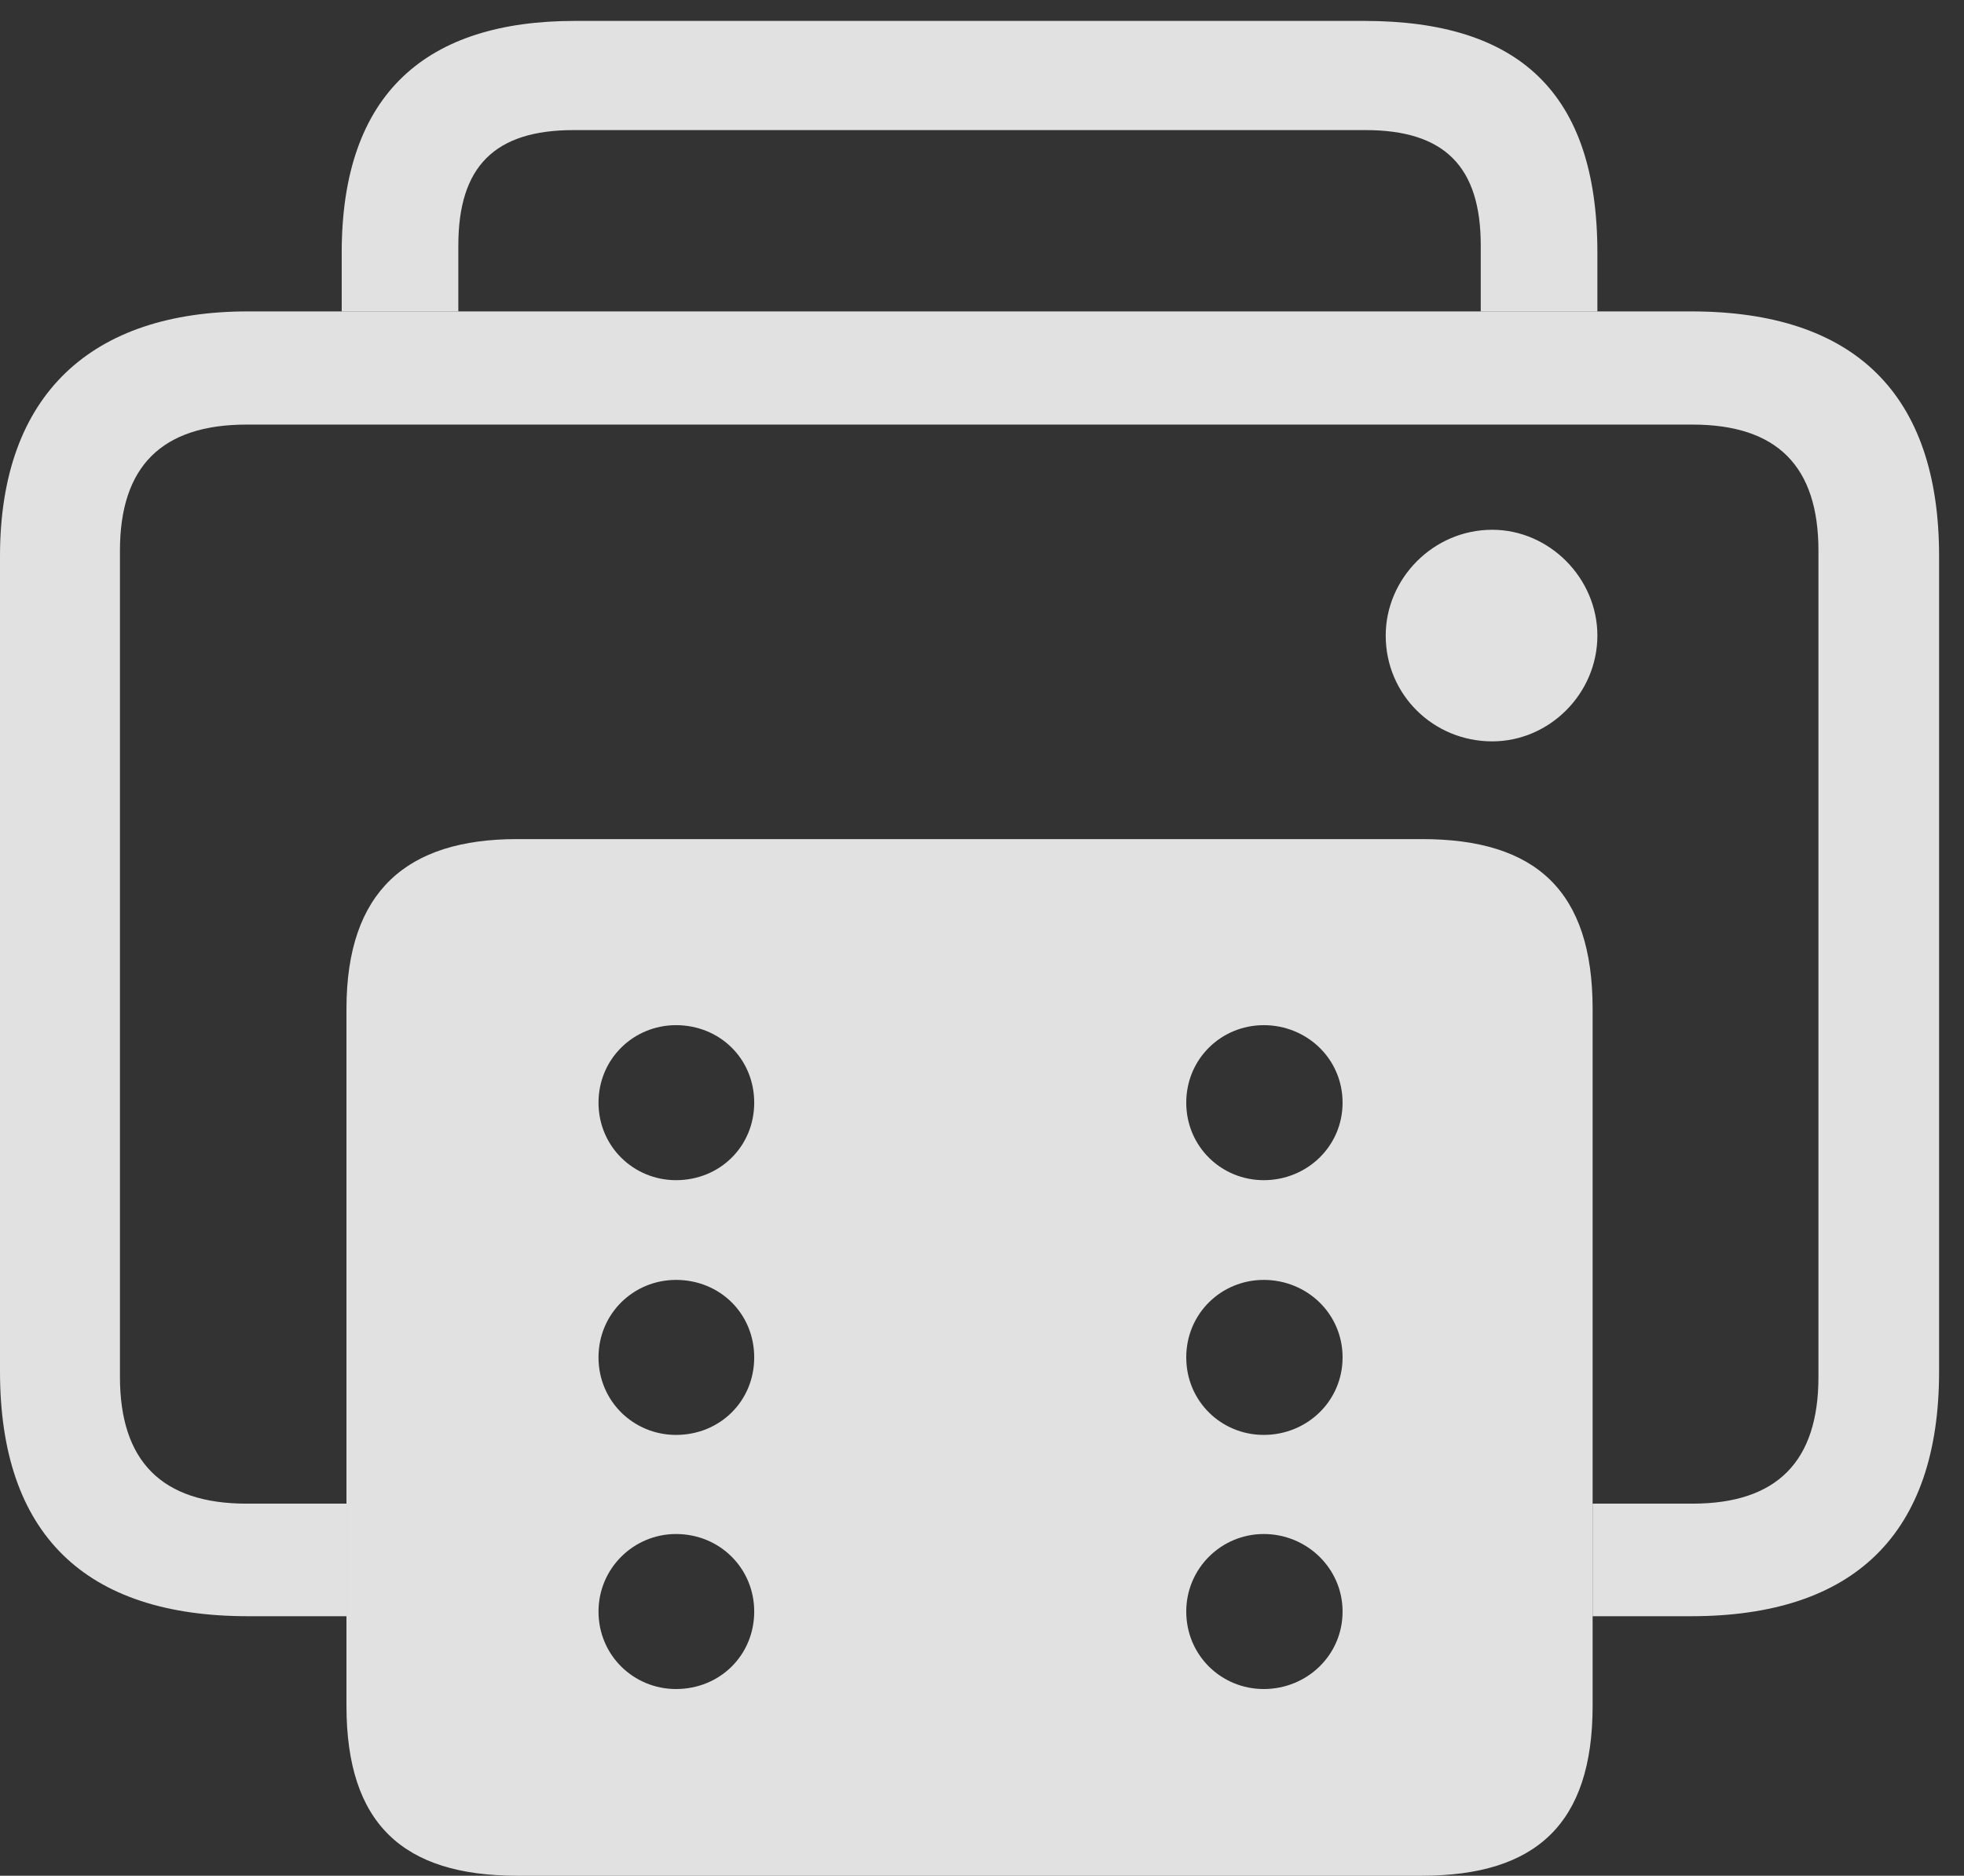 <?xml version="1.0" encoding="UTF-8"?>
<!--Generator: Apple Native CoreSVG 341-->
<!DOCTYPE svg
PUBLIC "-//W3C//DTD SVG 1.1//EN"
       "http://www.w3.org/Graphics/SVG/1.1/DTD/svg11.dtd">
<svg version="1.1" xmlns="http://www.w3.org/2000/svg" xmlns:xlink="http://www.w3.org/1999/xlink" viewBox="0 0 28.457 27.178">
 <rect x="0" y="0" width="28.457" height="27.178" fill="#333333" stroke="none"/>
 <g>
  <rect height="27.178" opacity="0" width="28.457" x="0" y="0"/>
  <path d="M23.145 3.662L23.145 4.512L21.455 4.512L21.455 3.555C21.455 2.412 20.928 1.885 19.785 1.885L8.311 1.885C7.168 1.885 6.641 2.412 6.641 3.555L6.641 4.512L4.951 4.512L4.951 3.662C4.951 1.338 6.191 0.303 8.33 0.303L19.766 0.303C22.002 0.303 23.145 1.338 23.145 3.662Z" fill="white" fill-opacity="0.85"/>
  <path d="M28.096 8.057L28.096 19.873C28.096 22.227 26.865 23.418 24.502 23.418L23.076 23.418L23.076 21.787L24.521 21.787C25.752 21.787 26.348 21.172 26.348 19.951L26.348 7.979C26.348 6.758 25.752 6.152 24.521 6.152L3.574 6.152C2.344 6.152 1.738 6.758 1.738 7.979L1.738 19.951C1.738 21.172 2.344 21.787 3.574 21.787L5.02 21.787L5.02 23.418L3.594 23.418C1.23 23.418 0 22.227 0 19.873L0 8.057C0 5.703 1.338 4.512 3.594 4.512L24.502 4.512C26.865 4.512 28.096 5.703 28.096 8.057ZM23.145 9.209C23.145 10.049 22.451 10.742 21.621 10.742C20.771 10.742 20.078 10.068 20.078 9.209C20.078 8.379 20.771 7.676 21.621 7.676C22.451 7.676 23.145 8.379 23.145 9.209Z" fill="white" fill-opacity="0.85"/>
  <path d="M7.49 27.178L20.605 27.178C22.256 27.178 23.076 26.426 23.076 24.717L23.076 14.619C23.076 12.91 22.256 12.158 20.605 12.158L7.49 12.158C5.898 12.158 5.02 12.91 5.02 14.619L5.02 24.717C5.02 26.426 5.84 27.178 7.49 27.178ZM9.795 17.1C9.18 17.1 8.672 16.611 8.672 15.977C8.672 15.342 9.18 14.854 9.795 14.854C10.43 14.854 10.928 15.342 10.928 15.977C10.928 16.611 10.43 17.1 9.795 17.1ZM9.795 20.791C9.18 20.791 8.672 20.303 8.672 19.668C8.672 19.033 9.18 18.545 9.795 18.545C10.43 18.545 10.928 19.033 10.928 19.668C10.928 20.303 10.43 20.791 9.795 20.791ZM9.795 24.473C9.18 24.473 8.672 23.984 8.672 23.35C8.672 22.725 9.18 22.227 9.795 22.227C10.43 22.227 10.928 22.725 10.928 23.35C10.928 23.984 10.43 24.473 9.795 24.473ZM18.311 17.1C17.695 17.1 17.188 16.611 17.188 15.977C17.188 15.342 17.695 14.854 18.311 14.854C18.936 14.854 19.453 15.342 19.453 15.977C19.453 16.611 18.936 17.1 18.311 17.1ZM18.311 20.791C17.695 20.791 17.188 20.303 17.188 19.668C17.188 19.033 17.695 18.545 18.311 18.545C18.936 18.545 19.453 19.033 19.453 19.668C19.453 20.303 18.936 20.791 18.311 20.791ZM18.311 24.473C17.695 24.473 17.188 23.984 17.188 23.35C17.188 22.725 17.695 22.227 18.311 22.227C18.936 22.227 19.453 22.725 19.453 23.35C19.453 23.984 18.936 24.473 18.311 24.473Z" fill="white" fill-opacity="0.85"/>
 </g>
</svg>
